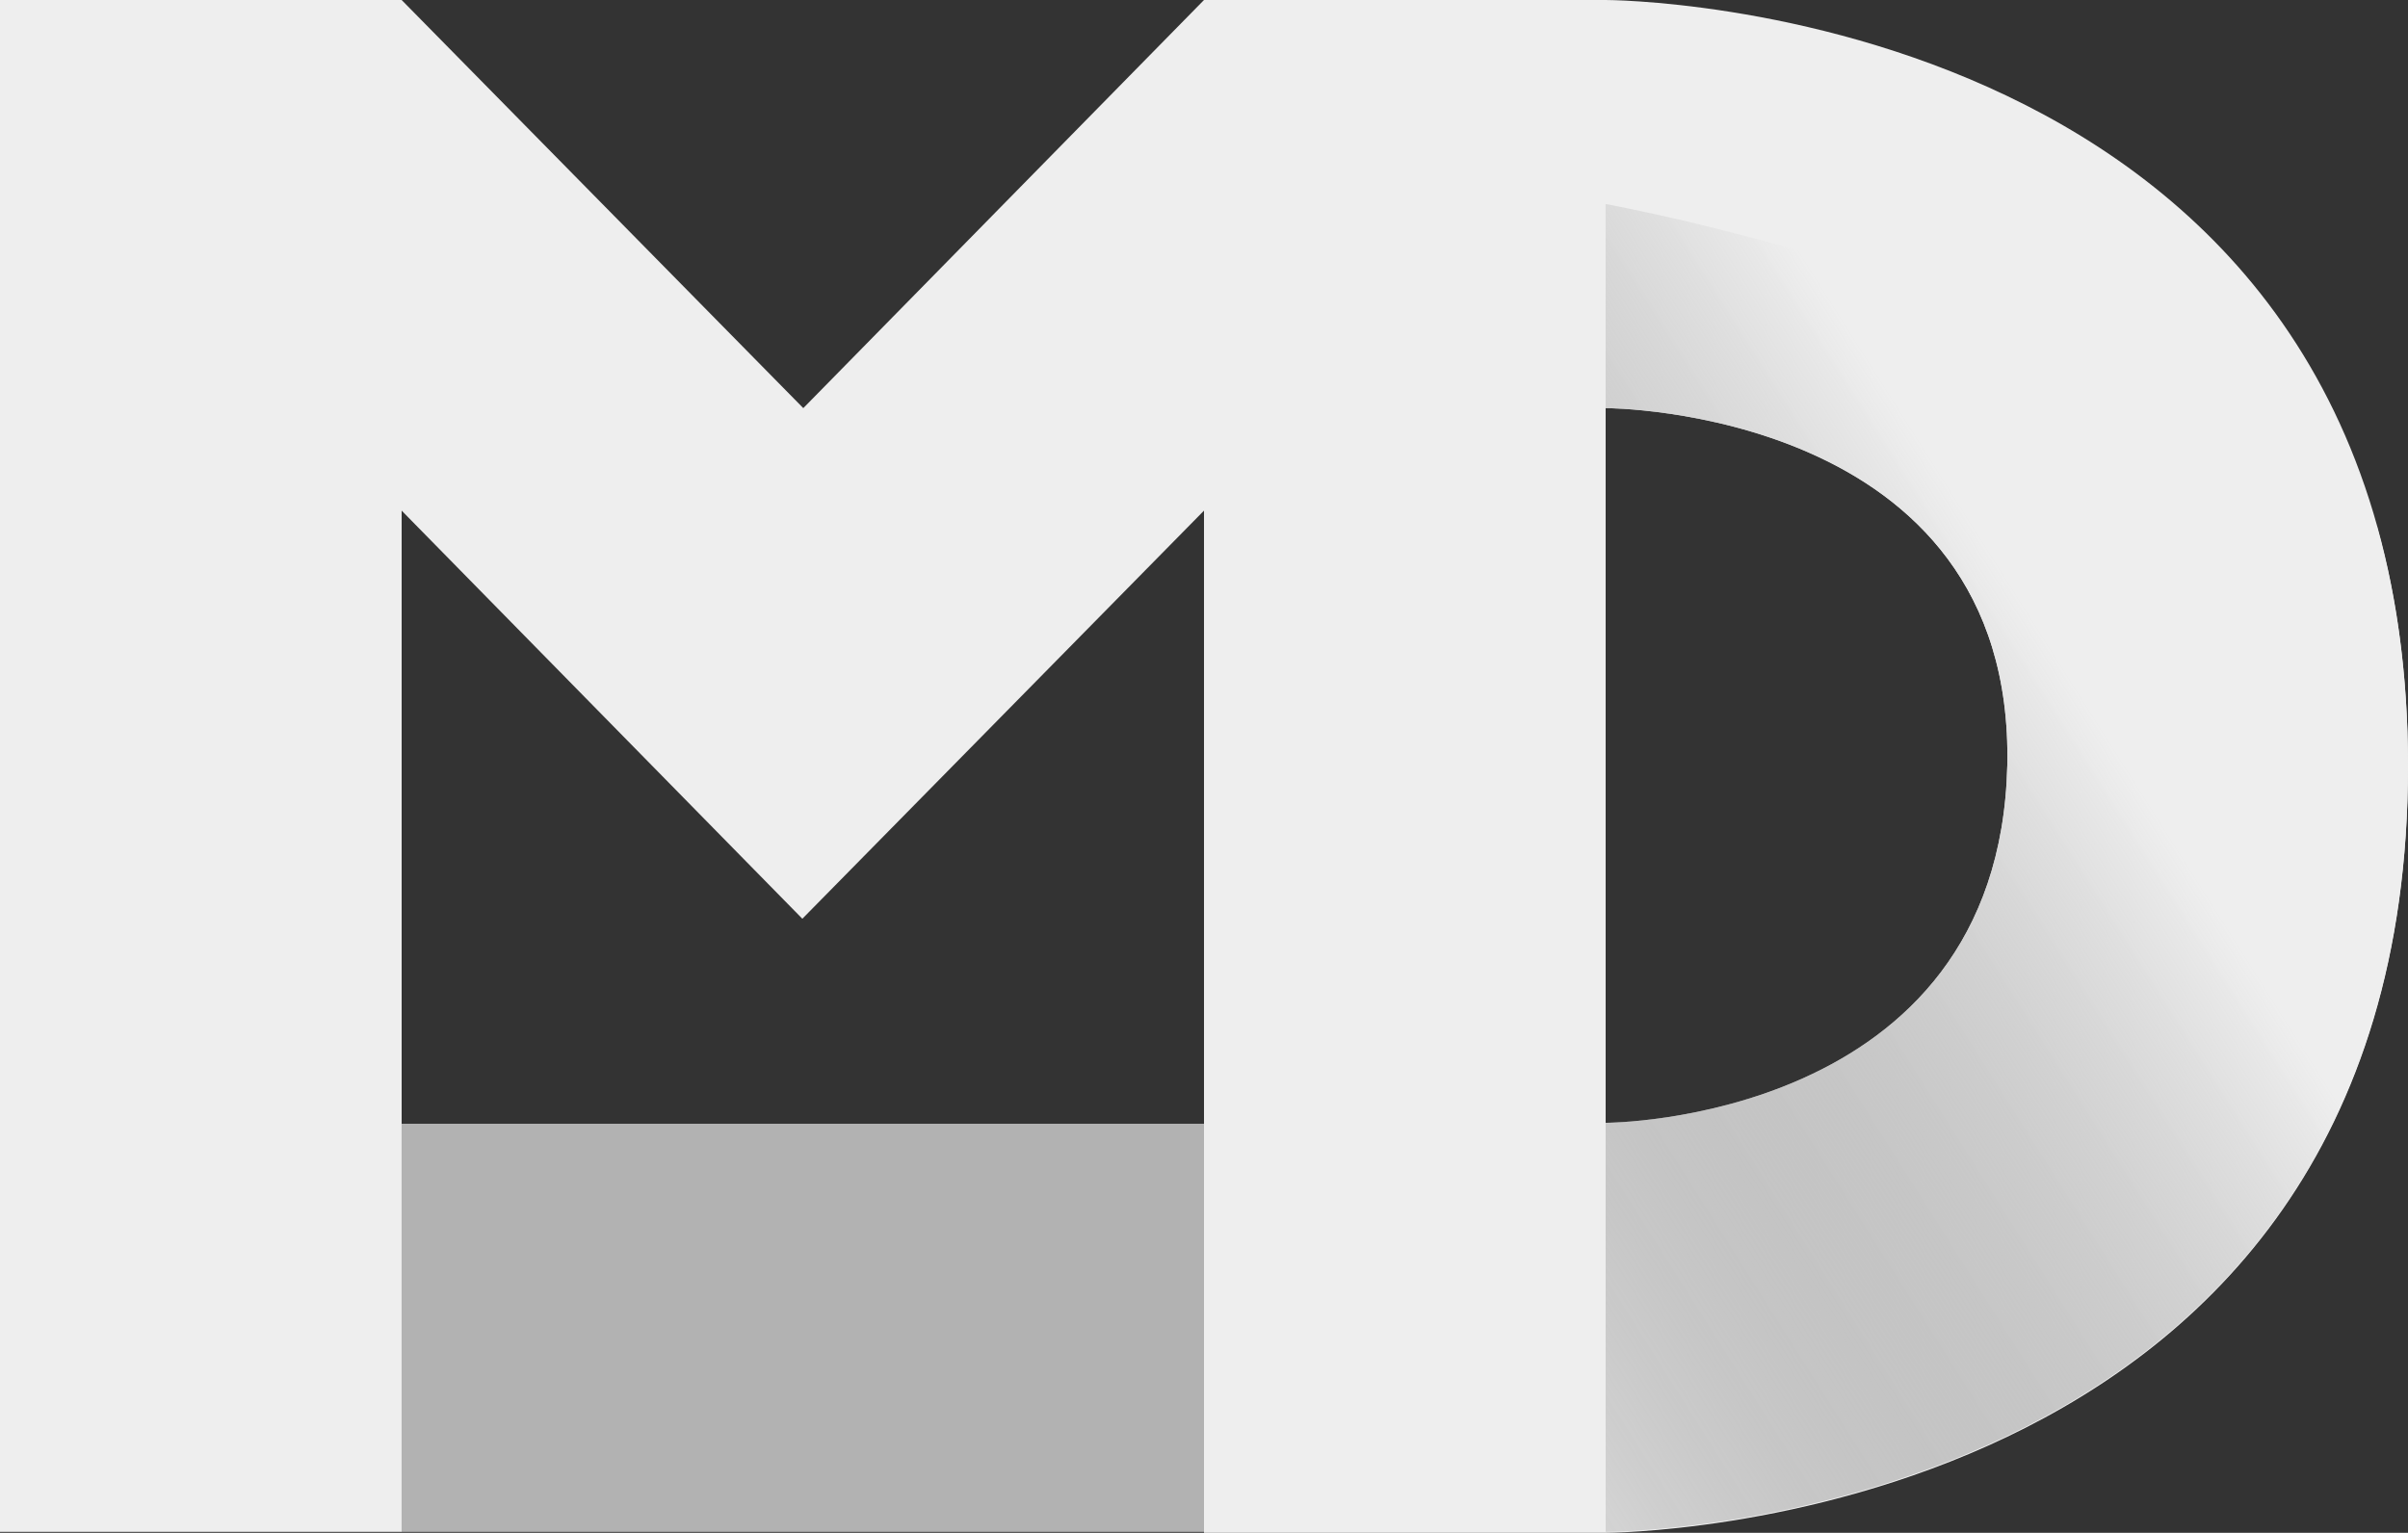 <?xml version="1.0" encoding="UTF-8" standalone="no"?>
<svg width="256px" height="163px" viewBox="0 0 256 163" version="1.1" xmlns="http://www.w3.org/2000/svg" xmlns:xlink="http://www.w3.org/1999/xlink" preserveAspectRatio="xMidYMid">
    <rect x="0" y="0" width="256" height="163" fill="#333333" stroke="none"/>
    <defs>
        <linearGradient x1="50.956%" y1="28.857%" x2="-9.063%" y2="91.348%" id="linearGradient-1">
            <stop stop-color="#eeeeee" offset="0%"></stop>
            <stop stop-color="#686868" stop-opacity="0.2" offset="100%"></stop>
        </linearGradient>
    </defs>
	<g>
		<path d="M0,162.9 L0,0 L42.7,0 L85.4,43.4 L128,0 L170.7,0 C170.7,0 256,0 256,81.5 C256,163 170.7,163 170.7,163 L128,163 L128,54.3 L85.3,97.7 L42.7,54.3 L42.7,162.9 L0,162.9 L0,162.9 Z M170.7,43.4 L170.7,119.4 C170.7,119.4 212.5,119.4 213.4,81.4 C214.2,43.4 170.7,43.4 170.7,43.4 L170.7,43.4 Z" fill="#eeeeee"></path>
		<path d="M252.7,56 C254.8,63.4 256,71.9 256,81.4 C256,162.9 170.7,162.9 170.7,162.9 L170.7,21.7 C170.7,21.7 222,30.8 252.7,56 L252.7,56 Z M170.7,43.4 L170.7,119.4 C170.7,119.4 212.5,119.4 213.4,81.4 C214.2,43.4 170.7,43.4 170.7,43.4 L170.7,43.4 Z" fill="url(#linearGradient-1)"></path>
		<path d="M42.7,162.9 L42.7,119.5 L128,119.5 L128,162.9 L42.7,162.9 L42.7,162.9 Z" fill="#b2b2b2"></path>
	</g>
</svg>
